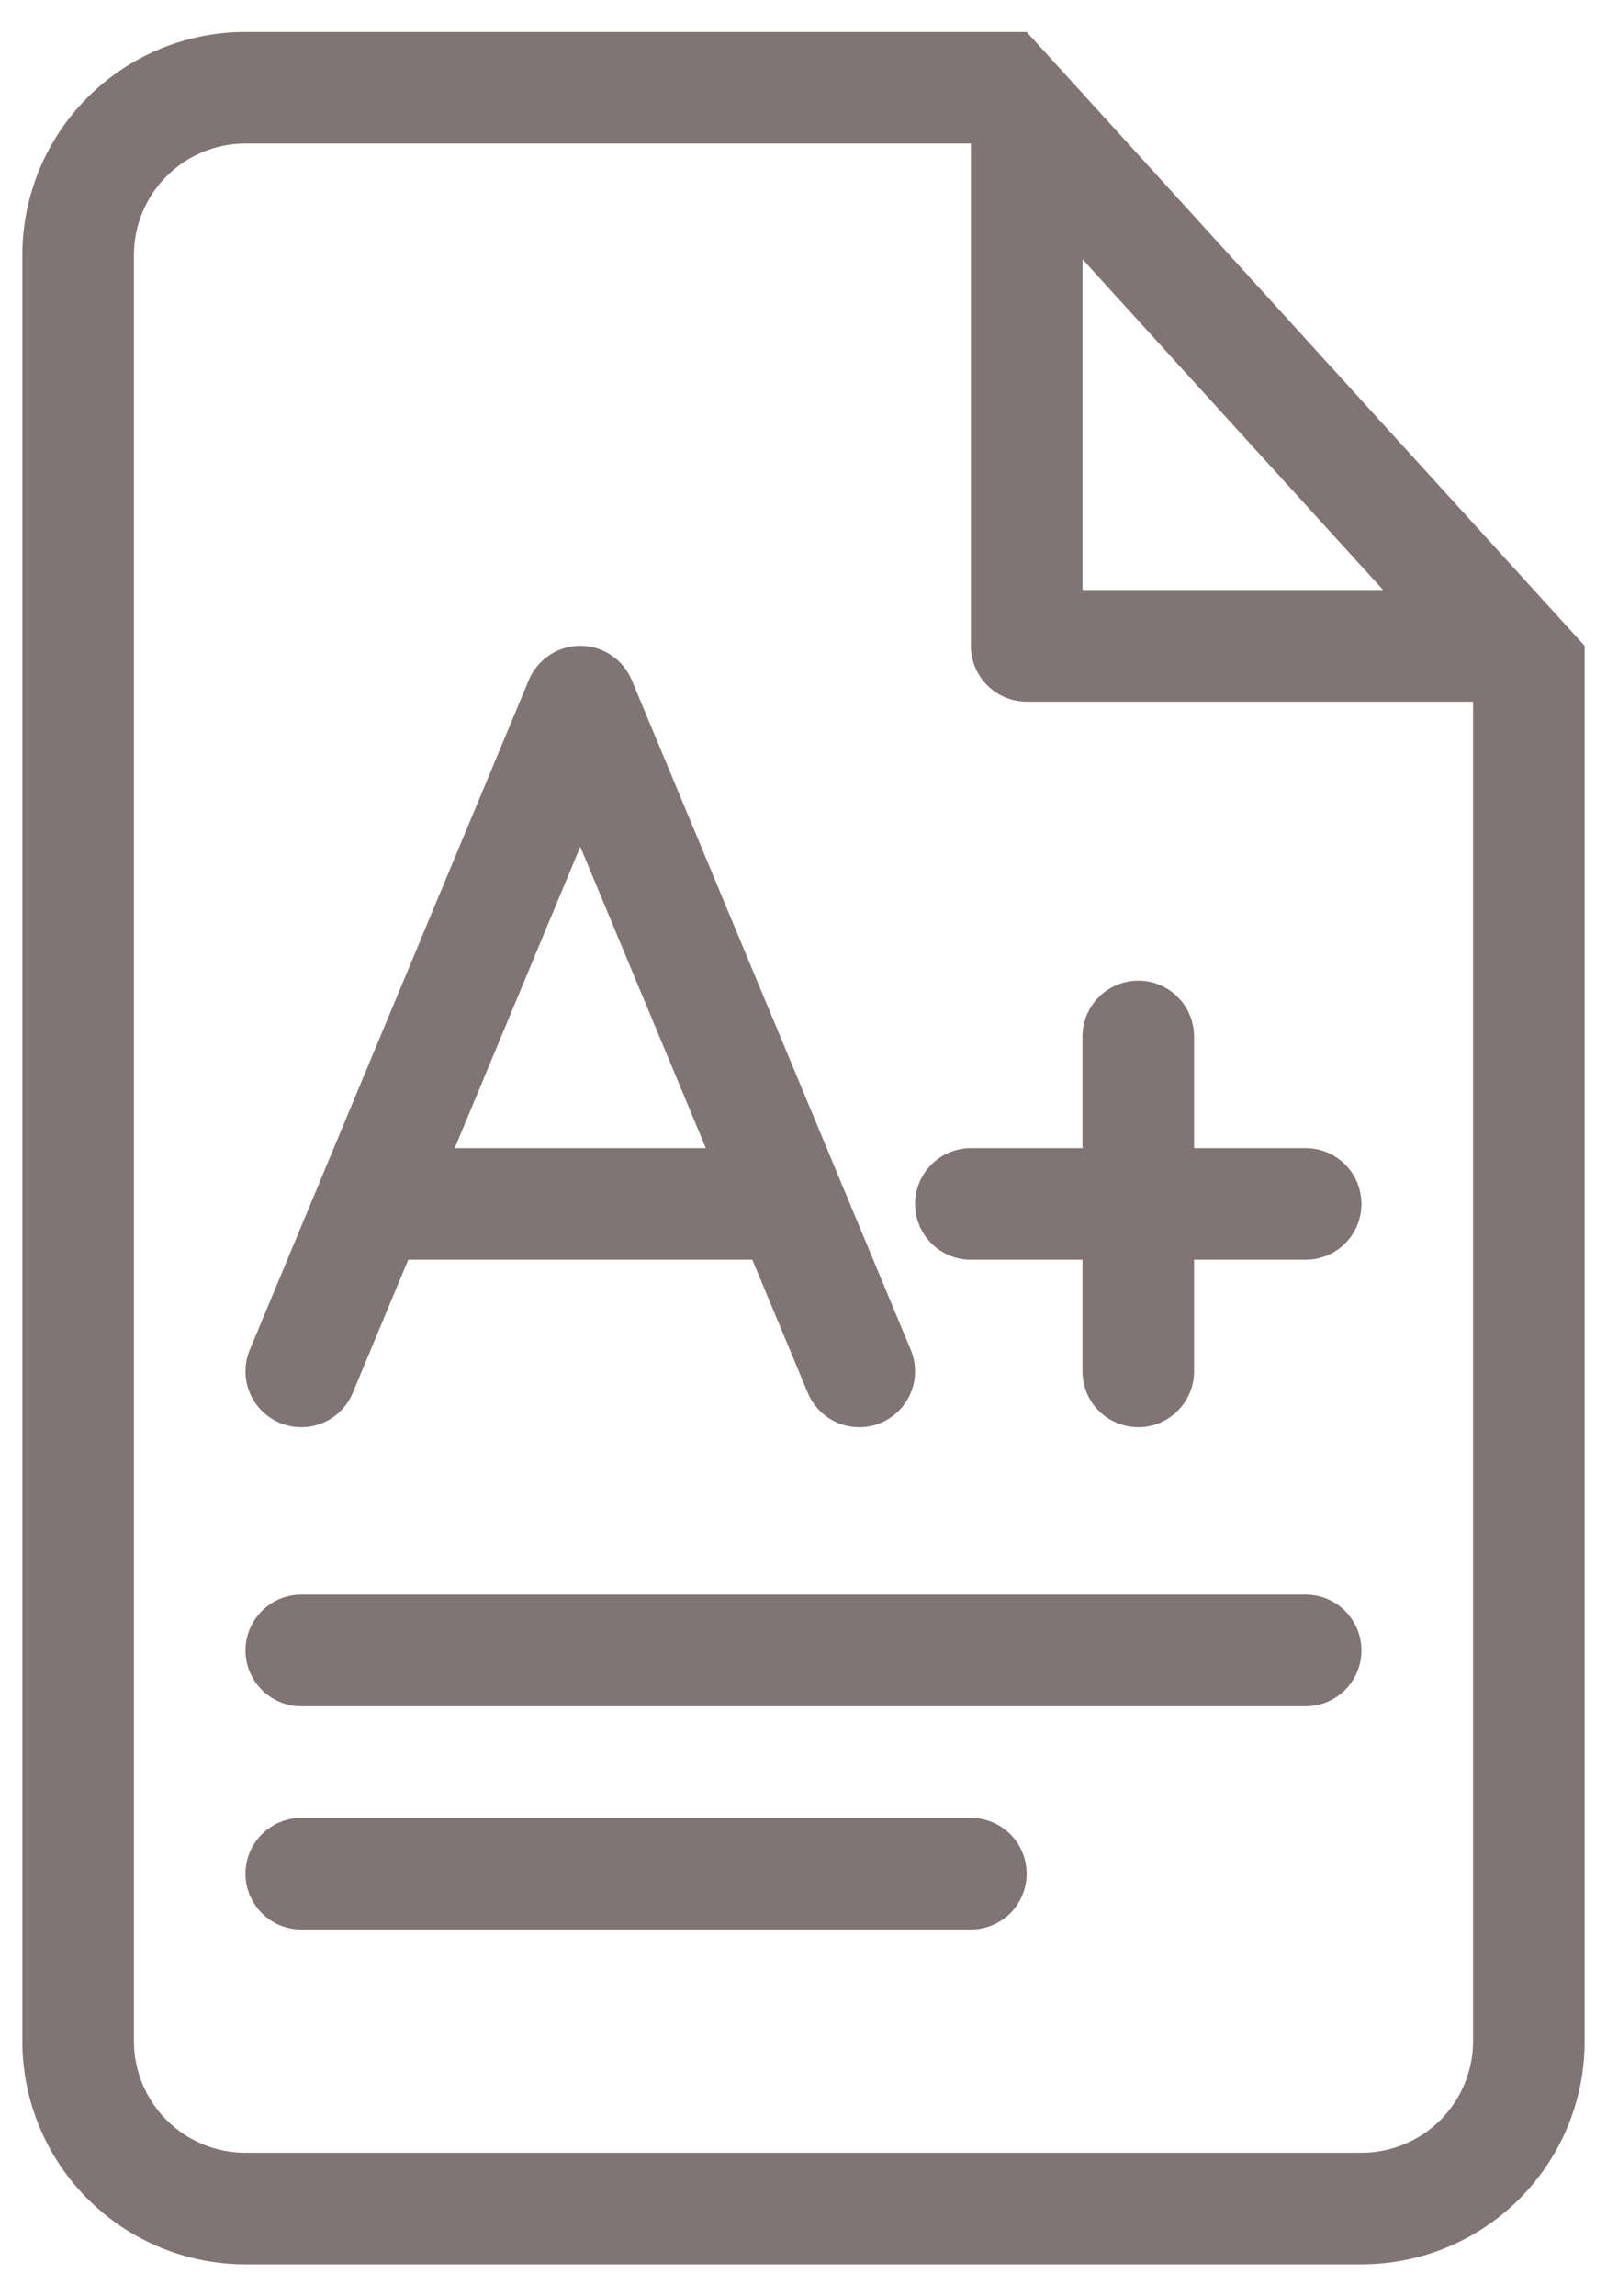 <svg width="21" height="30" viewBox="0 0 21 30" fill="none" xmlns="http://www.w3.org/2000/svg">
<g clip-path="url(#clip0_69_1236)">
<path d="M3.937 20.833C3.744 20.833 3.558 20.91 3.422 21.047C3.285 21.184 3.208 21.369 3.208 21.562C3.208 21.756 3.285 21.941 3.422 22.078C3.558 22.215 3.744 22.292 3.937 22.292H17.062C17.256 22.292 17.441 22.215 17.578 22.078C17.715 21.941 17.791 21.756 17.791 21.562C17.791 21.369 17.715 21.184 17.578 21.047C17.441 20.91 17.256 20.833 17.062 20.833H3.937ZM3.208 24.479C3.208 24.286 3.285 24.1 3.422 23.964C3.558 23.827 3.744 23.75 3.937 23.75H12.687C12.881 23.75 13.066 23.827 13.203 23.964C13.339 24.1 13.416 24.286 13.416 24.479C13.416 24.673 13.339 24.858 13.203 24.995C13.066 25.132 12.881 25.208 12.687 25.208H3.937C3.744 25.208 3.558 25.132 3.422 24.995C3.285 24.858 3.208 24.673 3.208 24.479Z" fill="#817474"/>
<path fill-rule="evenodd" clip-rule="evenodd" d="M8.256 8.886C8.201 8.753 8.107 8.64 7.987 8.56C7.868 8.48 7.727 8.437 7.583 8.437C7.439 8.437 7.298 8.48 7.179 8.56C7.059 8.64 6.965 8.753 6.91 8.886L4.181 15.434L4.169 15.464L3.264 17.636C3.19 17.814 3.189 18.015 3.263 18.194C3.336 18.373 3.478 18.515 3.656 18.59C3.835 18.664 4.036 18.665 4.215 18.591C4.393 18.517 4.536 18.376 4.61 18.197L5.335 16.458H9.831L10.556 18.197C10.63 18.376 10.773 18.517 10.951 18.591C11.13 18.665 11.331 18.664 11.51 18.59C11.688 18.515 11.83 18.373 11.903 18.194C11.977 18.015 11.976 17.814 11.902 17.636L10.997 15.464L10.985 15.434L8.256 8.886ZM7.583 11.062L9.224 15H5.942L7.583 11.062Z" fill="#817474"/>
<path d="M14.875 12.812C15.068 12.812 15.254 12.889 15.39 13.026C15.527 13.163 15.604 13.348 15.604 13.542V15H17.062C17.256 15 17.441 15.077 17.578 15.214C17.715 15.35 17.791 15.536 17.791 15.729C17.791 15.923 17.715 16.108 17.578 16.245C17.441 16.381 17.256 16.458 17.062 16.458H15.604V17.917C15.604 18.11 15.527 18.296 15.39 18.432C15.254 18.569 15.068 18.646 14.875 18.646C14.681 18.646 14.496 18.569 14.359 18.432C14.222 18.296 14.146 18.11 14.146 17.917V16.458H12.687C12.494 16.458 12.308 16.381 12.172 16.245C12.035 16.108 11.958 15.923 11.958 15.729C11.958 15.536 12.035 15.35 12.172 15.214C12.308 15.077 12.494 15 12.687 15H14.146V13.542C14.146 13.348 14.222 13.163 14.359 13.026C14.496 12.889 14.681 12.812 14.875 12.812Z" fill="#817474"/>
<path fill-rule="evenodd" clip-rule="evenodd" d="M20.708 8.438L13.416 0.417H3.208C2.435 0.417 1.693 0.724 1.146 1.271C0.599 1.818 0.292 2.56 0.292 3.333V26.667C0.292 27.44 0.599 28.182 1.146 28.729C1.693 29.276 2.435 29.583 3.208 29.583H17.791C18.565 29.583 19.307 29.276 19.854 28.729C20.401 28.182 20.708 27.44 20.708 26.667V8.438ZM12.687 8.438C12.687 8.631 12.764 8.816 12.901 8.953C13.038 9.09 13.223 9.167 13.416 9.167H19.25V26.667C19.25 27.053 19.096 27.424 18.823 27.698C18.549 27.971 18.178 28.125 17.791 28.125H3.208C2.821 28.125 2.45 27.971 2.177 27.698C1.903 27.424 1.75 27.053 1.75 26.667V3.333C1.75 2.947 1.903 2.576 2.177 2.302C2.45 2.029 2.821 1.875 3.208 1.875H12.687V8.438ZM18.074 7.708L14.146 3.387V7.708H18.074Z" fill="#817474"/>
</g>
<defs>
<clipPath id="clip0_69_1236">
<rect width="21" height="30" fill="white"/>
</clipPath>
</defs>
</svg>
